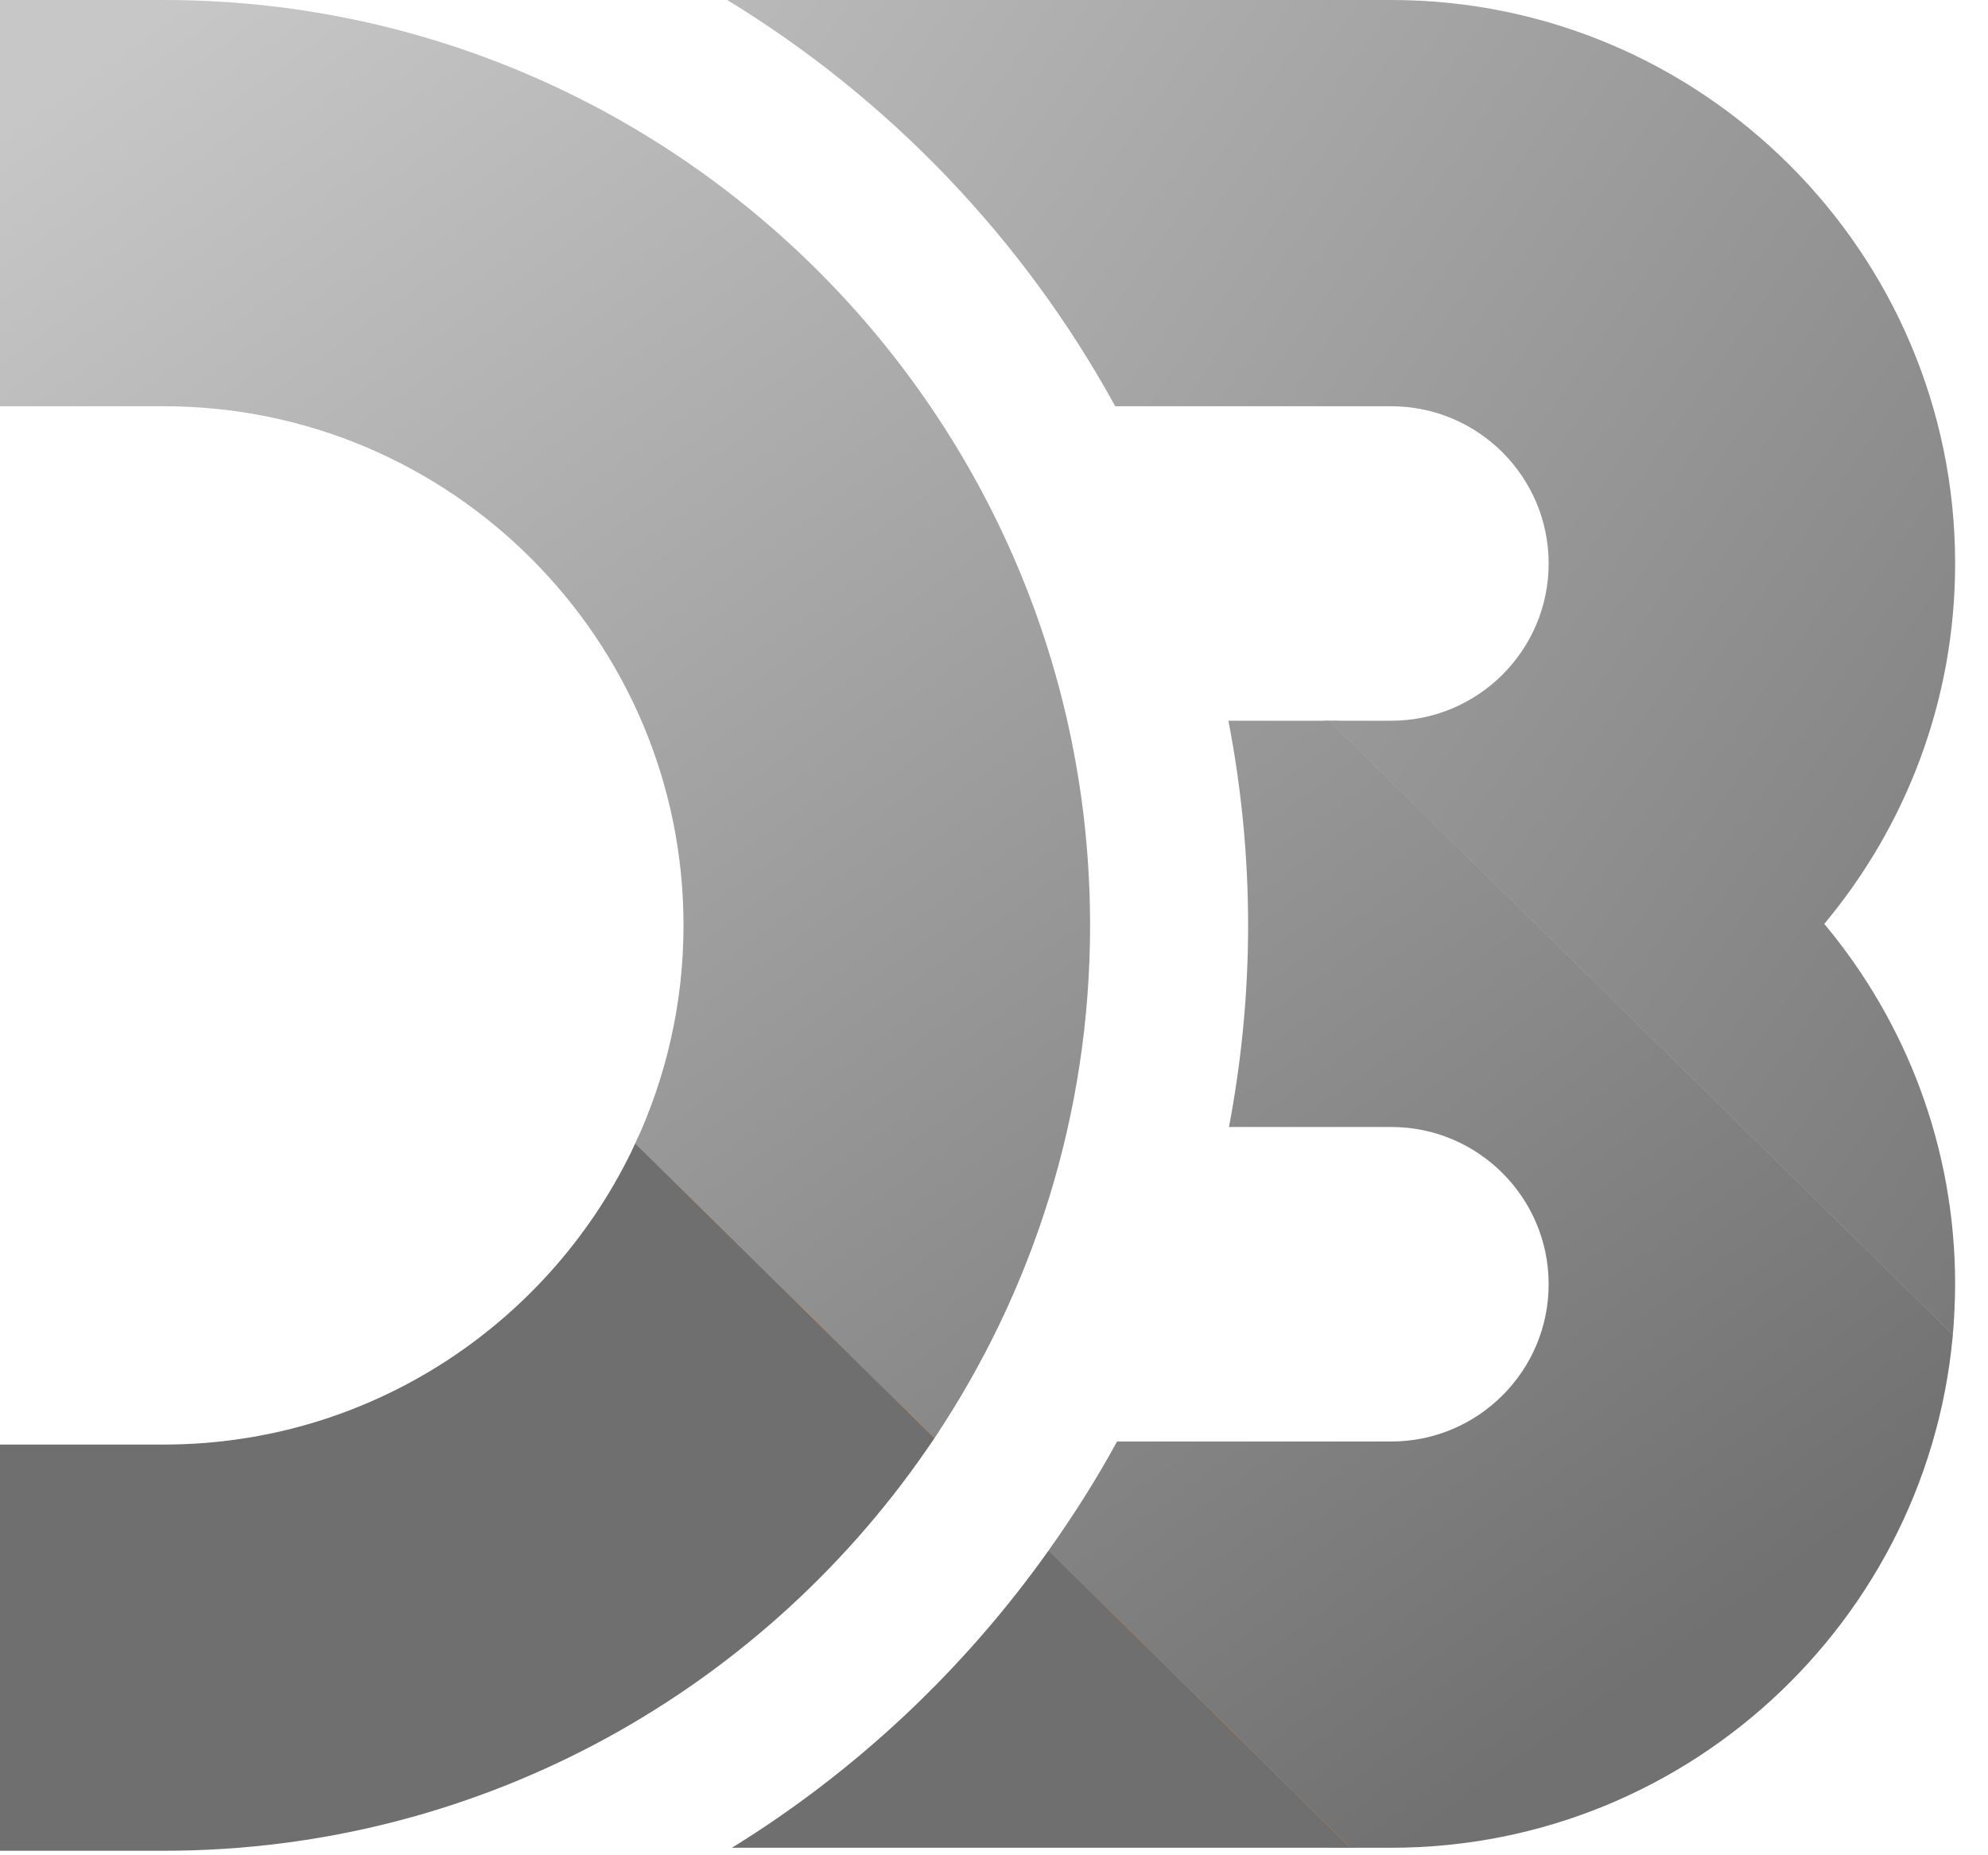 <svg width="45" height="42" viewBox="0 0 45 42" fill="none" xmlns="http://www.w3.org/2000/svg">
<path d="M44.187 30.354C44.207 30.161 44.221 29.967 44.233 29.771C44.246 29.54 30.301 16.316 30.301 16.316H29.967C29.967 16.316 44.102 31.217 44.187 30.354Z" fill="url(#paint0_linear_214_410)"/>
<path d="M14.435 25.767C14.416 25.807 14.398 25.848 14.379 25.888C14.359 25.93 14.339 25.973 14.319 26.015C13.874 26.941 20.542 33.456 21.078 32.665C21.103 32.63 21.127 32.593 21.151 32.558C21.179 32.516 21.206 32.477 21.232 32.435C21.661 31.785 14.625 25.343 14.435 25.767Z" fill="url(#paint1_linear_214_410)"/>
<path d="M23.857 34.928C23.838 34.969 23.704 35.196 23.581 35.316C23.561 35.357 30.09 41.83 30.09 41.83H30.678C30.679 41.83 24.549 35.202 23.857 34.928Z" fill="url(#paint2_linear_214_410)"/>
<path d="M44.242 29.654C43.936 36.42 38.336 41.83 31.493 41.83H30.568L23.735 35.102C24.297 34.309 24.82 33.489 25.285 32.633H31.493C33.457 32.633 35.055 31.036 35.055 29.073C35.055 27.11 33.457 25.513 31.493 25.513H27.819C28.099 24.034 28.252 22.509 28.252 20.949C28.252 19.365 28.096 17.818 27.806 16.316H30.089L44.202 30.214C44.218 30.028 44.231 29.842 44.242 29.654ZM3.712 0H0V9.197H3.712C10.196 9.197 15.472 14.469 15.472 20.949C15.472 22.712 15.078 24.386 14.379 25.888L21.151 32.558C23.375 29.233 24.675 25.24 24.675 20.949C24.675 9.398 15.271 0 3.712 0Z" fill="url(#paint3_linear_214_410)"/>
<path d="M31.493 0H16.461C20.132 2.24 23.173 5.417 25.244 9.197H31.493C33.457 9.197 35.055 10.793 35.055 12.757C35.055 14.72 33.457 16.316 31.493 16.316L30.089 16.316L44.202 30.214C44.235 29.837 44.256 29.458 44.256 29.073C44.256 25.973 43.143 23.128 41.294 20.915C43.143 18.702 44.256 15.857 44.256 12.757C44.256 5.723 38.531 0 31.493 0Z" fill="url(#paint4_linear_214_410)"/>
<path d="M30.568 41.83H16.568C19.386 40.09 21.823 37.794 23.735 35.102L30.568 41.83ZM21.151 32.558L14.379 25.888C12.508 29.907 8.432 32.702 3.712 32.702H0V41.898H3.712C10.977 41.898 17.39 38.184 21.151 32.558Z" fill="#6F6F6F"/>
<defs>
<linearGradient id="paint0_linear_214_410" x1="-36.572" y1="-38.89" x2="41.137" y2="48.677" gradientUnits="userSpaceOnUse">
<stop stop-color="#C3C3C4"/>
<stop offset="1" stop-color="#B3B3B3"/>
</linearGradient>
<linearGradient id="paint1_linear_214_410" x1="-114.589" y1="-104.314" x2="34.777" y2="49.561" gradientUnits="userSpaceOnUse">
<stop stop-color="#F9A03C"/>
<stop offset="1" stop-color="#F7974E"/>
</linearGradient>
<linearGradient id="paint2_linear_214_410" x1="-98.763" y1="-109.76" x2="32.957" y2="49.755" gradientUnits="userSpaceOnUse">
<stop stop-color="#F9A03C"/>
<stop offset="1" stop-color="#F7974E"/>
</linearGradient>
<linearGradient id="paint3_linear_214_410" x1="5.018" y1="-0.763" x2="34.353" y2="40.138" gradientUnits="userSpaceOnUse">
<stop stop-color="#C7C7C8"/>
<stop offset="1" stop-color="#717171"/>
</linearGradient>
<linearGradient id="paint4_linear_214_410" x1="7.012" y1="1.616" x2="51.607" y2="32.568" gradientUnits="userSpaceOnUse">
<stop stop-color="#C4C4C5"/>
<stop offset="1" stop-color="#6E6E6E"/>
</linearGradient>
</defs>
</svg>
